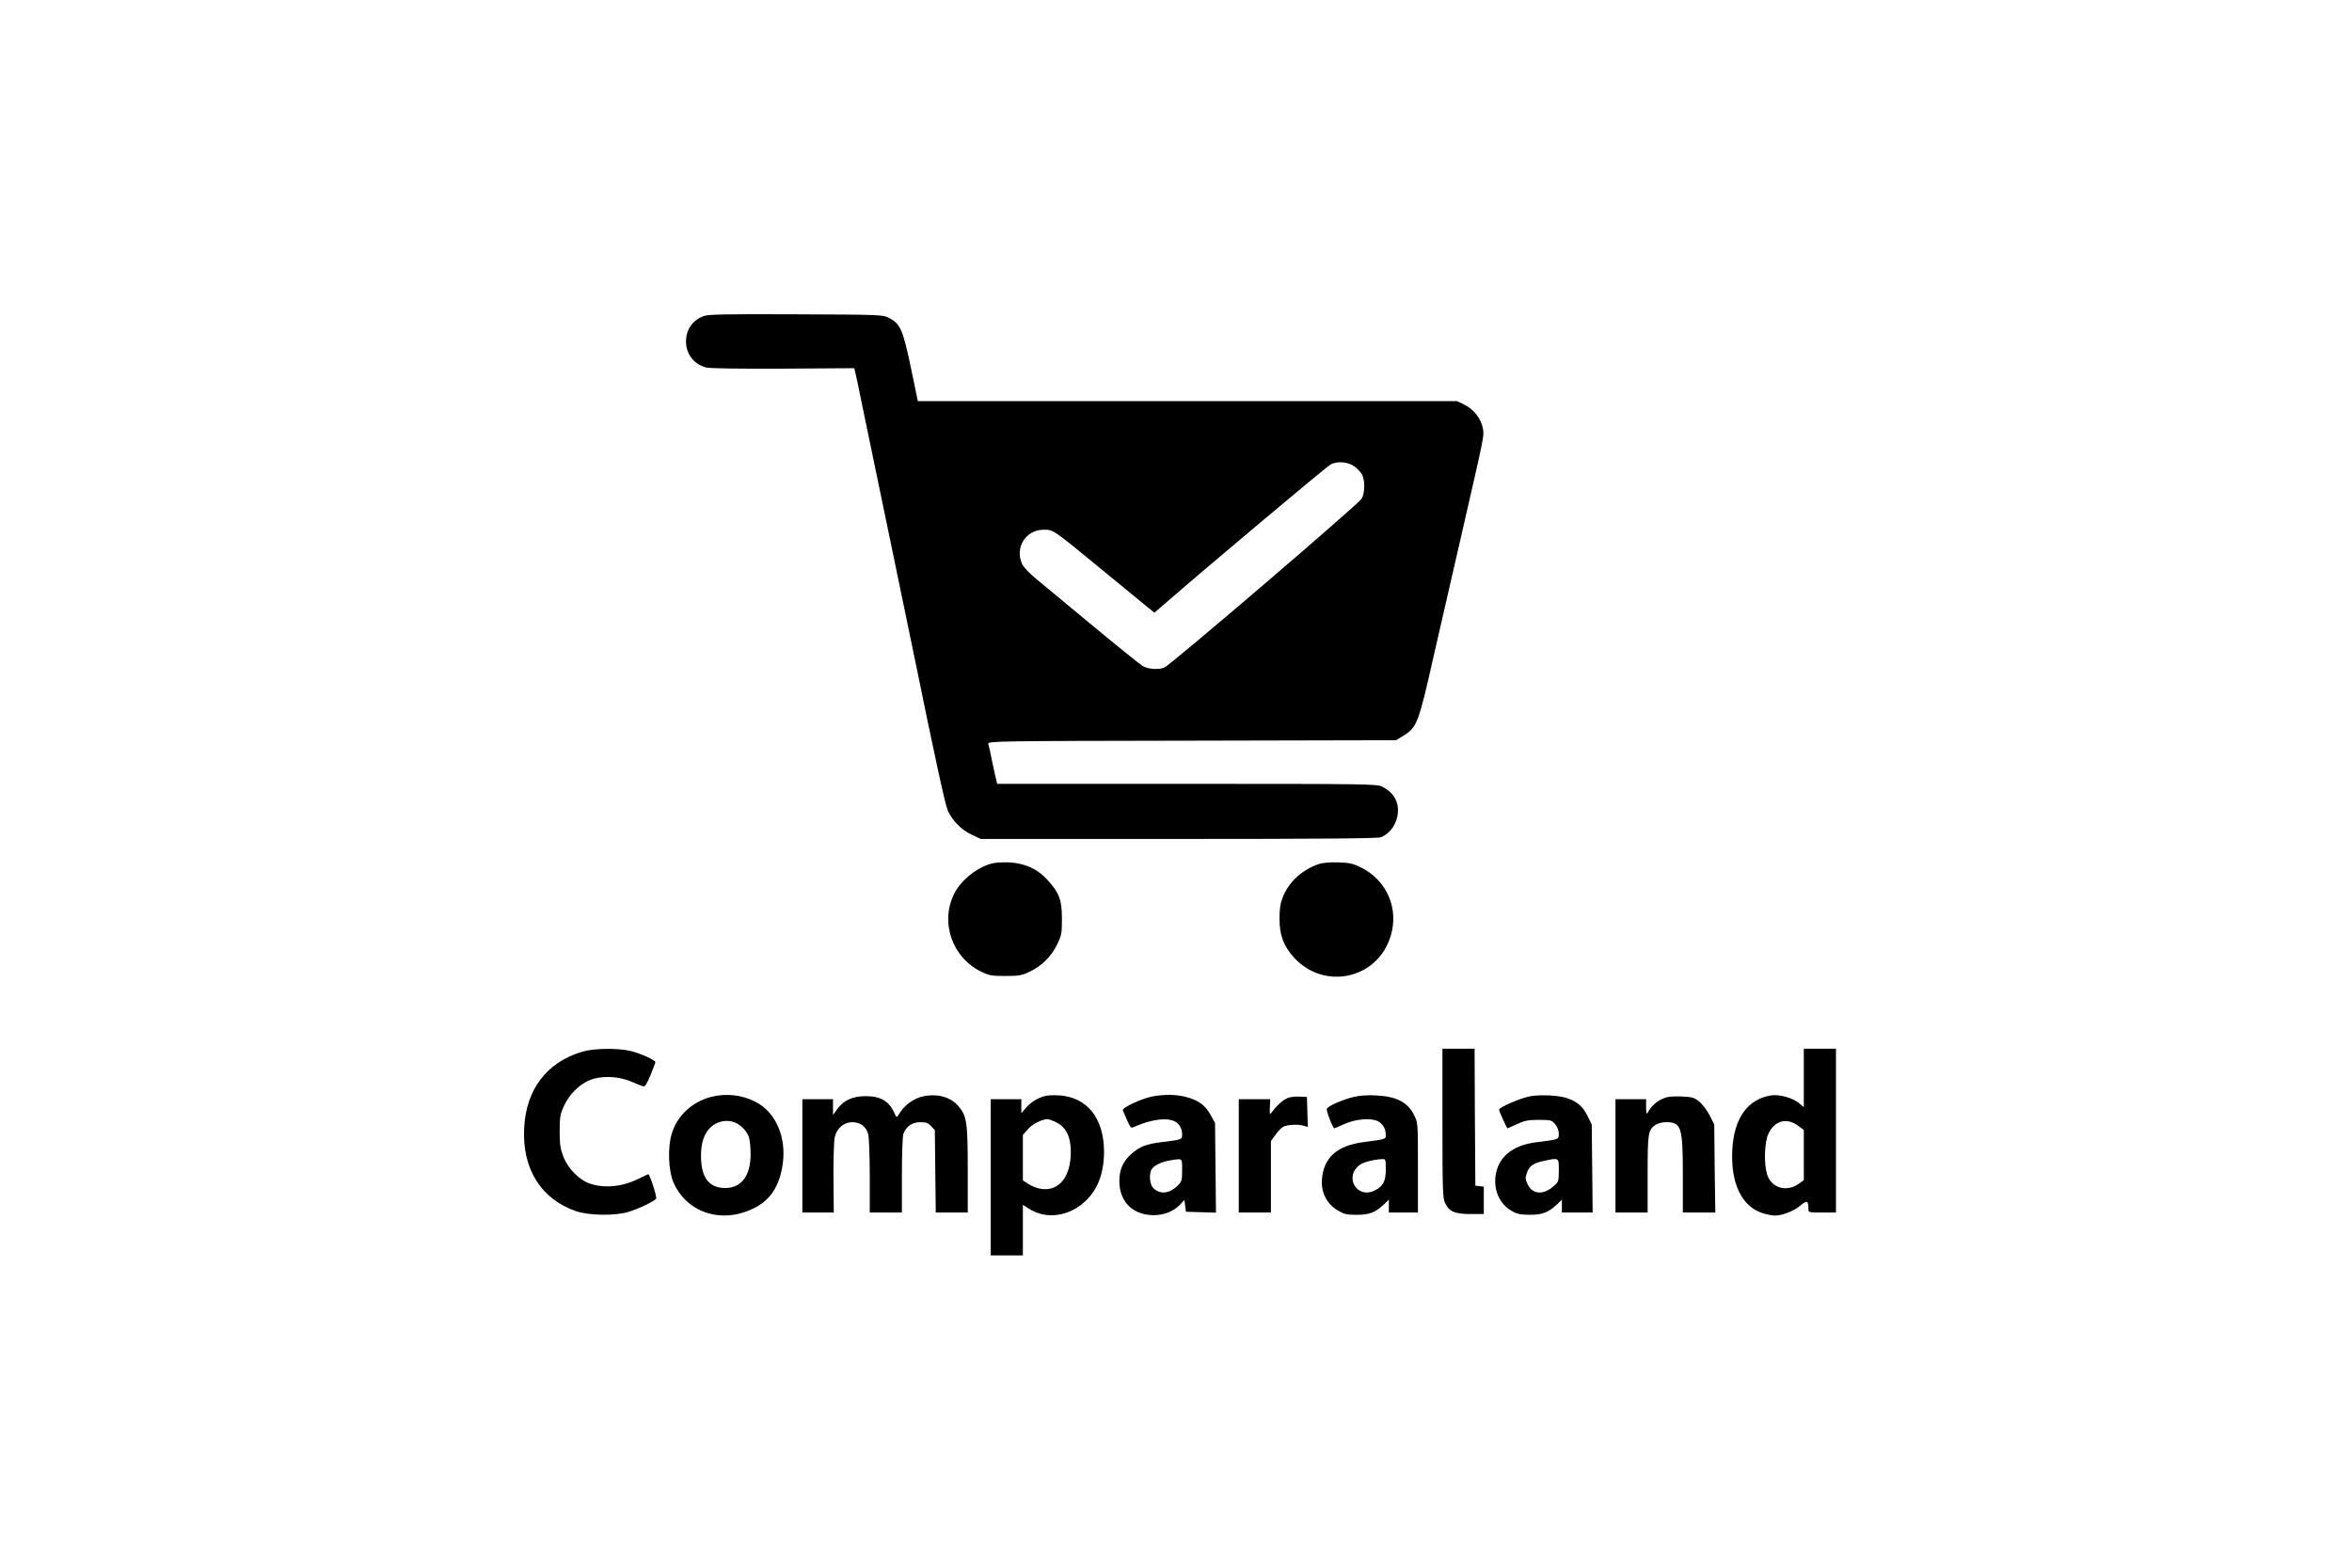 <?xml version="1.0" standalone="no"?>
<!DOCTYPE svg PUBLIC "-//W3C//DTD SVG 20010904//EN"
 "http://www.w3.org/TR/2001/REC-SVG-20010904/DTD/svg10.dtd">
<svg version="1.0" xmlns="http://www.w3.org/2000/svg"
 width="1536pt" height="1024pt" viewBox="0 0 1536 1024"
 preserveAspectRatio="xMidYMid meet">

<g transform="translate(0,1024) scale(0.1,-0.1)"
fill="#000000" stroke="none">
<path d="M4597 8176 c-74 -27 -117 -88 -117 -166 0 -82 51 -149 130 -170 25
-7 203 -9 504 -8 l465 3 6 -25 c4 -14 22 -99 40 -190 19 -91 93 -448 165 -795
72 -346 151 -727 175 -845 143 -700 207 -993 224 -1033 29 -66 87 -126 156
-159 l60 -28 1292 0 c891 0 1300 3 1320 11 86 32 136 147 102 236 -14 38 -46
71 -91 94 -36 18 -78 19 -1277 19 l-1239 0 -6 26 c-4 14 -16 69 -27 122 -10
53 -22 105 -25 114 -5 17 68 18 1329 20 l1334 3 49 30 c88 55 98 81 197 521
49 214 134 585 189 824 144 628 140 610 133 656 -9 64 -57 128 -117 158 l-52
26 -1761 0 -1761 0 -46 222 c-52 246 -68 283 -143 322 -39 20 -54 21 -605 23
-460 2 -572 0 -603 -11z m4246 -981 c20 -14 44 -39 52 -55 20 -39 19 -118 -2
-157 -20 -35 -1251 -1089 -1290 -1104 -41 -15 -106 -10 -141 11 -19 12 -165
129 -325 262 -161 133 -326 270 -368 305 -42 34 -84 78 -93 97 -51 108 22 226
140 226 64 0 56 5 374 -256 140 -115 276 -226 302 -248 l47 -38 103 89 c272
236 1024 867 1047 879 43 23 111 18 154 -11z"/>
<path d="M6463 4596 c-95 -31 -189 -109 -231 -193 -94 -186 -15 -417 176 -510
51 -25 68 -28 157 -28 88 0 107 3 157 27 79 37 142 98 181 177 30 62 32 72 32
171 0 122 -17 166 -92 250 -66 74 -152 113 -256 117 -51 2 -98 -2 -124 -11z"/>
<path d="M8613 4596 c-107 -35 -196 -116 -235 -215 -17 -42 -22 -77 -22 -141
0 -109 26 -179 95 -255 198 -216 544 -140 630 138 57 182 -24 368 -195 452
-49 24 -75 30 -145 32 -54 2 -102 -2 -128 -11z"/>
<path d="M3805 3371 c-234 -68 -370 -247 -382 -501 -13 -265 110 -462 338
-541 85 -29 255 -32 343 -5 67 20 171 70 181 87 7 10 -42 159 -51 159 -3 0
-26 -11 -52 -24 -110 -56 -222 -70 -321 -40 -73 21 -150 97 -182 179 -19 49
-24 79 -24 165 0 94 3 111 28 166 34 74 94 135 162 166 75 33 188 31 275 -6
36 -15 72 -30 80 -32 12 -4 24 15 48 73 18 43 32 81 32 85 0 14 -99 58 -162
73 -85 20 -237 18 -313 -4z"/>
<path d="M9420 2904 c0 -433 2 -490 17 -521 26 -57 64 -73 166 -73 l87 0 0 89
0 90 -27 3 -28 3 -3 448 -2 447 -105 0 -105 0 0 -486z"/>
<path d="M11780 3199 l0 -191 -31 26 c-41 35 -128 59 -182 51 -154 -24 -243
-149 -254 -355 -12 -220 63 -374 201 -415 27 -8 61 -15 76 -15 50 0 126 30
167 65 44 37 53 33 53 -21 0 -24 1 -24 90 -24 l90 0 0 535 0 535 -105 0 -105
0 0 -191z m-35 -314 l35 -26 0 -164 0 -164 -37 -26 c-81 -54 -179 -22 -204 68
-20 70 -16 205 9 259 39 89 122 111 197 53z"/>
<path d="M4640 3074 c-119 -32 -213 -118 -250 -230 -32 -94 -26 -254 11 -334
92 -199 324 -267 532 -157 101 53 158 143 178 280 27 178 -45 344 -179 411
-91 46 -194 56 -292 30z m157 -165 c40 -15 81 -57 94 -97 6 -19 11 -70 11
-114 -1 -139 -61 -218 -166 -218 -106 0 -158 68 -158 210 0 87 21 148 64 188
42 38 104 51 155 31z"/>
<path d="M6030 3079 c-56 -11 -118 -53 -150 -103 -25 -38 -25 -38 -35 -15 -36
85 -91 119 -191 119 -85 0 -144 -27 -185 -83 l-29 -40 0 51 0 52 -100 0 -100
0 0 -370 0 -370 103 0 102 0 -2 228 c-1 126 3 244 9 266 14 58 60 96 113 96
53 0 91 -28 105 -78 5 -21 10 -143 10 -274 l0 -238 105 0 105 0 0 244 c0 137
4 256 10 271 18 48 58 75 110 75 37 0 51 -5 71 -26 l24 -26 3 -269 3 -269 104
0 105 0 0 278 c0 311 -6 355 -63 419 -51 58 -135 81 -227 62z"/>
<path d="M6825 3081 c-49 -13 -90 -38 -124 -76 l-31 -36 0 46 0 45 -100 0
-100 0 0 -510 0 -510 105 0 105 0 0 165 0 165 38 -24 c112 -73 261 -54 370 48
82 77 122 184 122 325 -1 217 -110 354 -292 366 -35 2 -76 1 -93 -4z m75 -173
c63 -32 93 -94 93 -192 0 -162 -76 -258 -192 -242 -25 3 -62 17 -83 31 l-38
25 0 148 0 149 33 37 c29 34 89 64 127 66 9 0 36 -10 60 -22z"/>
<path d="M7530 3079 c-69 -12 -204 -74 -197 -92 46 -109 51 -118 66 -111 139
62 255 70 298 20 14 -17 23 -40 23 -61 0 -40 3 -38 -132 -55 -105 -13 -145
-29 -200 -78 -54 -48 -78 -102 -78 -175 0 -108 54 -186 149 -214 92 -26 192
-2 251 62 l25 27 5 -39 5 -38 98 -3 98 -3 -3 293 -3 293 -30 54 c-35 63 -78
94 -160 116 -65 16 -130 18 -215 4z m190 -482 c0 -69 -2 -75 -32 -104 -54 -52
-116 -56 -158 -11 -22 24 -27 86 -10 119 14 25 62 49 119 59 86 14 81 18 81
-63z"/>
<path d="M8845 3076 c-74 -17 -173 -60 -180 -79 -5 -12 39 -127 49 -127 2 0
30 12 61 26 75 35 177 44 224 20 33 -17 51 -50 51 -91 0 -26 1 -26 -144 -45
-174 -22 -263 -102 -273 -245 -6 -84 31 -157 101 -200 44 -26 58 -30 125 -30
84 0 123 15 179 68 l32 31 0 -42 0 -42 95 0 95 0 0 293 c0 292 0 293 -25 343
-42 85 -114 122 -250 129 -48 3 -104 -1 -140 -9z m205 -475 c0 -76 -17 -109
-70 -136 -118 -61 -206 88 -99 167 23 17 89 34 147 37 21 1 22 -3 22 -68z"/>
<path d="M9992 3079 c-59 -10 -202 -72 -202 -87 0 -11 50 -122 55 -122 1 0 29
12 61 27 49 23 73 28 142 28 79 0 85 -1 108 -28 15 -18 24 -41 24 -62 0 -38 1
-38 -140 -55 -153 -18 -246 -88 -270 -203 -21 -102 20 -201 103 -247 34 -20
57 -24 117 -25 83 0 121 15 178 68 l32 31 0 -42 0 -42 101 0 100 0 -3 288 -3
287 -27 55 c-30 61 -66 93 -131 116 -54 19 -176 26 -245 13z m188 -483 c0 -72
-1 -75 -35 -105 -66 -58 -137 -53 -168 12 -15 31 -17 43 -7 71 15 48 42 68
108 82 105 23 102 25 102 -60z"/>
<path d="M8405 3066 c-29 -13 -68 -48 -99 -91 -14 -18 -15 -16 -13 33 l2 52
-102 0 -103 0 0 -370 0 -370 105 0 105 0 0 233 0 234 30 41 c16 23 39 46 50
52 26 14 96 18 133 7 l28 -8 -3 98 -3 98 -50 2 c-27 2 -64 -3 -80 -11z"/>
<path d="M10855 3062 c-40 -19 -73 -50 -93 -87 -10 -17 -11 -11 -12 33 l0 52
-100 0 -100 0 0 -370 0 -370 105 0 105 0 0 250 c0 271 3 290 54 324 14 9 44
16 66 16 100 0 110 -30 110 -345 l0 -245 106 0 106 0 -4 288 -3 287 -30 60
c-17 33 -47 72 -68 90 -35 27 -47 30 -120 33 -64 2 -91 -2 -122 -16z"/>
</g>
</svg>
